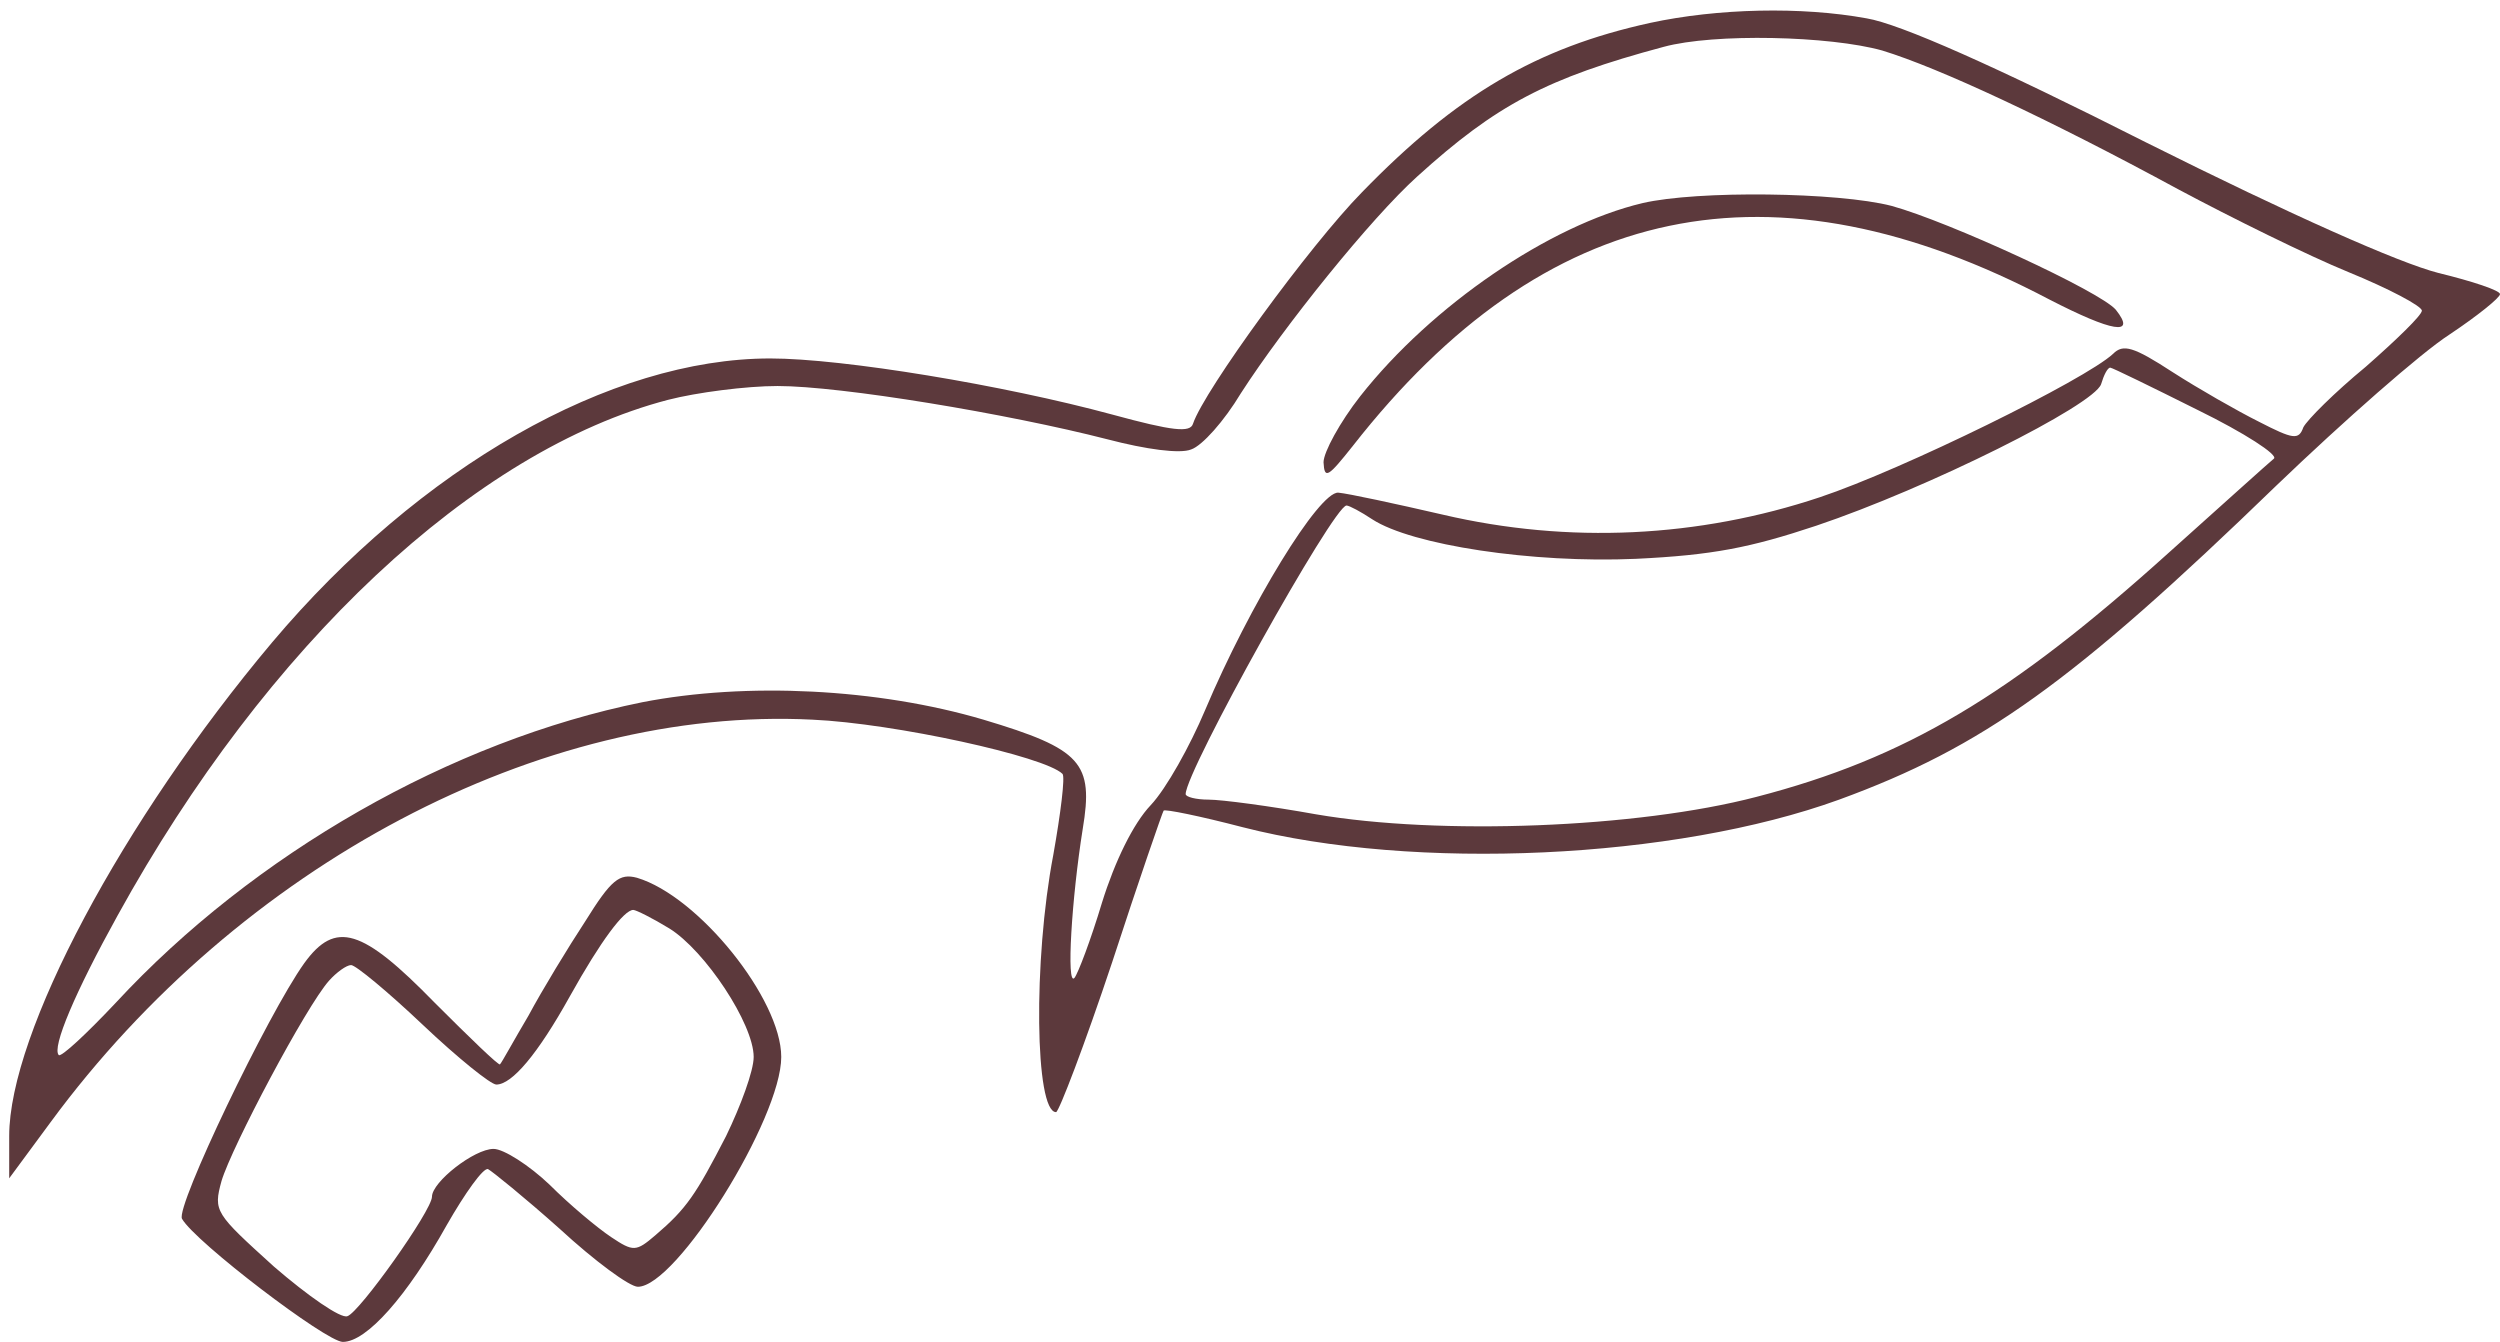 <?xml version="1.0" standalone="no"?>
<!DOCTYPE svg PUBLIC "-//W3C//DTD SVG 20010904//EN"
 "http://www.w3.org/TR/2001/REC-SVG-20010904/DTD/svg10.dtd">
<svg version="1.0" xmlns="http://www.w3.org/2000/svg"
 width="272pt" height="146pt" viewBox="0 0 272 146"
 preserveAspectRatio="xMidYMid meet">
<g transform="translate(0,146) scale(0.1,-0.1)"
fill="#5c393c" stroke="none">
<path d="M1795 1435 c-123 -27 -210 -78 -313 -184 -57 -58 -172 -216 -184
-252 -3 -10 -22 -8 -88 10 -118 32 -293 61 -372 61 -174 0 -381 -118 -542
-309 -163 -194 -286 -425 -286 -537 l0 -46 45 61 c206 280 534 453 829 438 89
-4 253 -40 272 -59 3 -3 -2 -43 -10 -88 -22 -115 -20 -280 3 -280 3 0 31 73
61 163 29 89 55 164 56 165 1 2 40 -6 86 -18 187 -48 470 -35 649 30 156 57
254 127 476 342 73 70 157 144 188 164 30 20 55 40 55 44 0 4 -30 14 -67 23
-43 11 -160 63 -318 142 -164 83 -268 129 -304 135 -71 13 -162 11 -236 -5z
m253 -30 c62 -19 180 -74 322 -151 58 -31 141 -72 185 -90 44 -18 80 -37 80
-42 0 -5 -28 -32 -61 -61 -34 -28 -64 -58 -68 -66 -5 -14 -11 -13 -48 6 -24
12 -66 36 -94 54 -43 28 -54 31 -65 20 -30 -28 -229 -126 -319 -156 -132 -44
-273 -51 -410 -19 -52 12 -103 23 -114 24 -21 1 -96 -121 -145 -237 -16 -38
-42 -85 -59 -103 -19 -20 -39 -61 -53 -106 -12 -40 -26 -77 -30 -82 -9 -10 -3
87 9 162 12 72 -1 87 -108 119 -115 34 -258 41 -371 19 -208 -42 -423 -165
-573 -327 -32 -34 -59 -59 -62 -57 -8 8 18 69 64 152 162 294 388 506 599 561
31 8 85 15 119 15 69 0 250 -30 359 -58 42 -11 79 -16 91 -11 12 4 36 31 54
61 47 73 142 191 192 236 86 78 141 107 268 141 55 15 181 12 238 -4z m343
-391 c51 -25 88 -49 83 -53 -5 -4 -56 -50 -114 -102 -173 -156 -287 -224 -449
-266 -130 -34 -345 -42 -479 -19 -50 9 -103 16 -117 16 -14 0 -25 3 -25 6 0
25 161 314 175 314 3 0 16 -7 28 -15 43 -28 174 -48 287 -43 83 4 124 12 196
36 122 41 302 131 310 154 3 10 7 18 10 18 2 0 45 -21 95 -46z"/>
<path d="M1787 1239 c-101 -24 -229 -111 -307 -210 -22 -28 -40 -61 -40 -72 1
-19 5 -16 32 18 209 267 456 318 758 159 68 -35 95 -40 72 -11 -17 20 -182 96
-244 113 -58 15 -211 17 -271 3z"/>
<path d="M637 458 c-19 -29 -47 -75 -62 -103 -16 -27 -29 -51 -31 -53 -1 -2
-33 29 -71 67 -79 81 -108 90 -142 43 -40 -56 -140 -265 -133 -278 14 -25 157
-134 175 -134 26 0 70 50 113 127 20 35 40 63 45 61 4 -2 40 -31 78 -65 38
-35 76 -63 85 -63 42 0 156 183 156 250 0 63 -90 175 -157 195 -19 5 -28 -2
-56 -47z m91 -8 c39 -24 92 -104 92 -140 0 -15 -14 -53 -30 -86 -33 -64 -43
-79 -77 -108 -21 -18 -24 -18 -48 -2 -15 10 -45 35 -67 57 -22 21 -50 39 -61
39 -21 0 -67 -36 -67 -52 0 -15 -79 -126 -92 -130 -7 -3 -43 22 -80 54 -64 58
-66 60 -57 93 11 37 92 190 117 218 8 9 19 17 24 17 5 0 40 -29 78 -65 38 -36
74 -65 80 -65 17 0 45 33 80 96 34 61 59 94 69 94 3 0 21 -9 39 -20z"/>
</g>
</svg>
